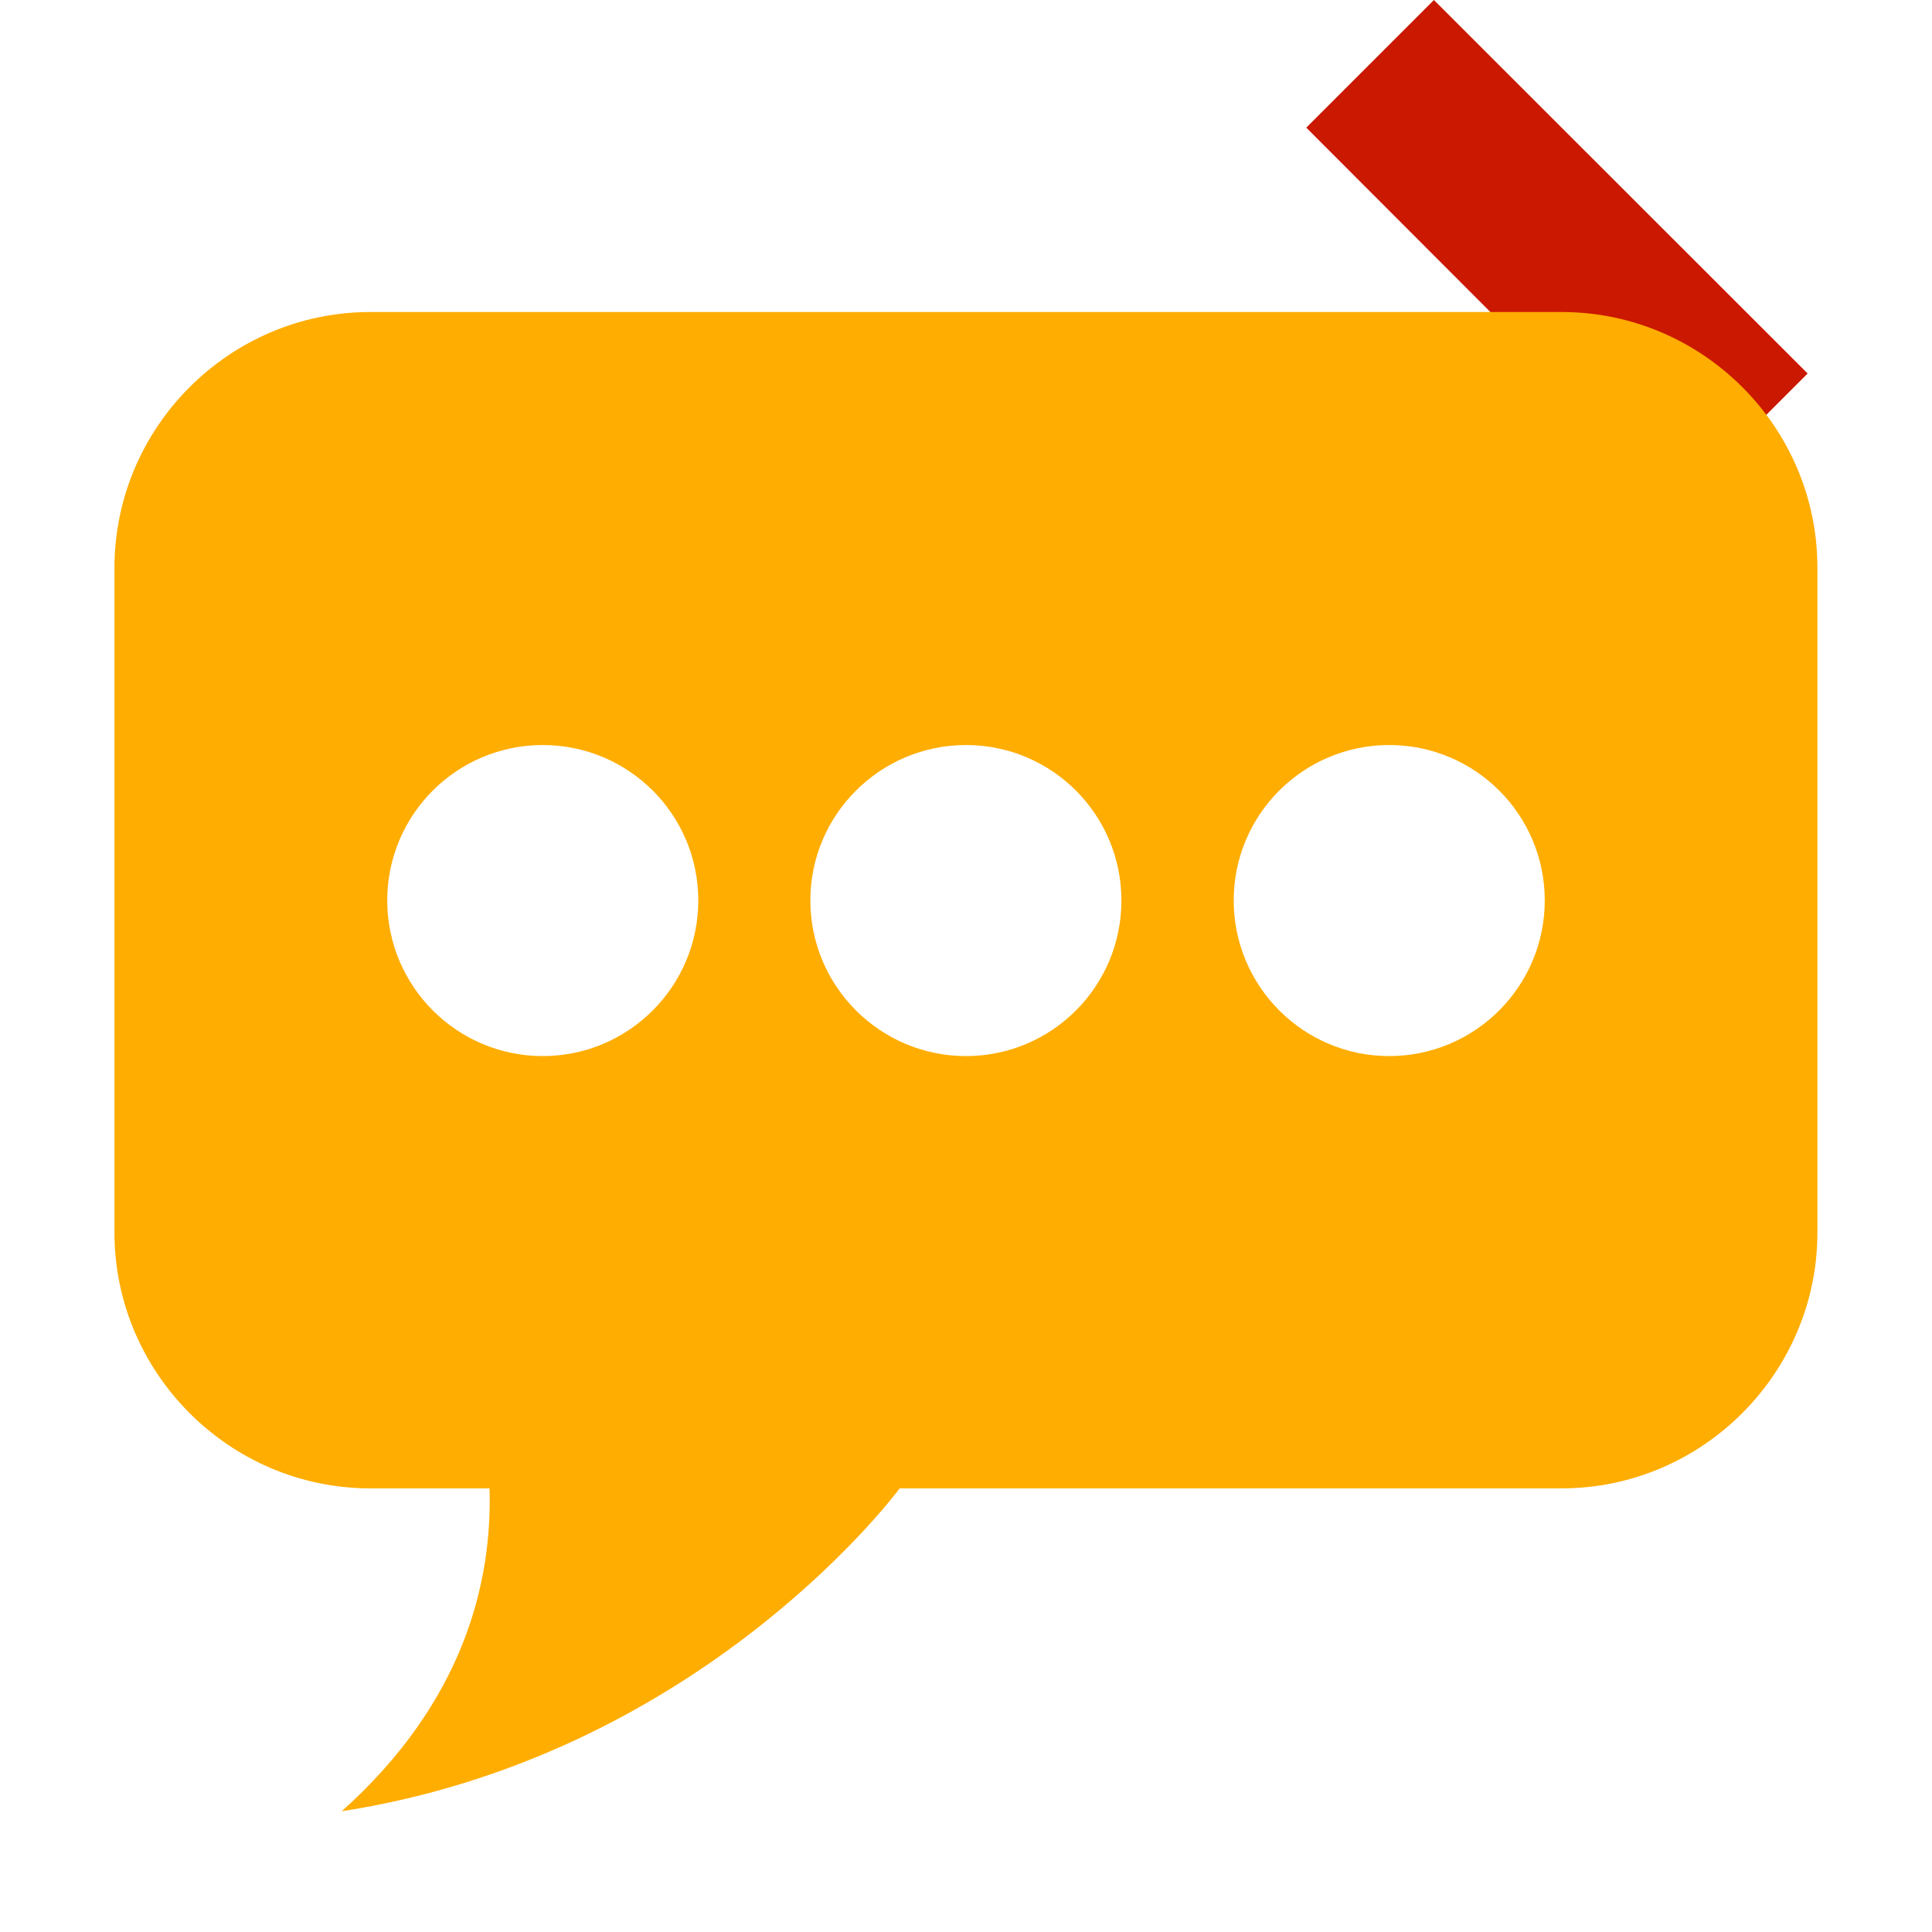 <?xml version="1.0"?><!DOCTYPE svg PUBLIC "-//W3C//DTD SVG 1.1//EN" "http://www.w3.org/Graphics/SVG/1.1/DTD/svg11.dtd"><svg xmlns="http://www.w3.org/2000/svg" viewBox="0 0 16 16" shape-rendering="geometricPrecision" fill="#ffad00"><defs><mask id="move_right-path"><rect fill="#fff" width="100%" height="100%"/><polygon points="11.875,-1.414 9.405,1.056 11.44,3.095 9.405,5.132 11.875,7.604 16.385,3.093 " fill="#000"/></mask></defs><polygon points="11.875,0 10.818,1.057 12.853,3.095 10.818,5.132 11.875,6.189 14.97,3.093 " fill="#cb1800"/><g mask="url(#move_right-path)"><g><g><path d="M12.933,2.584H3.067c-1.166,0-2.119,0.953-2.119,2.119v5.504c0,1.164,0.953,2.119,2.119,2.119h0.987 c0.023,0.76-0.201,1.758-1.224,2.674c2.905-0.451,4.518-2.537,4.621-2.674h5.481c1.166,0,2.119-0.955,2.119-2.119V4.703 C15.052,3.537,14.099,2.584,12.933,2.584z M4.495,8.746c-0.711,0-1.288-0.578-1.288-1.289c0-0.711,0.577-1.287,1.288-1.287 c0.711,0,1.288,0.576,1.288,1.287C5.783,8.168,5.206,8.746,4.495,8.746z M8,8.746c-0.711,0-1.289-0.578-1.289-1.289 C6.711,6.746,7.29,6.17,8,6.17c0.711,0,1.287,0.576,1.287,1.287C9.288,8.168,8.711,8.746,8,8.746z M11.505,8.746 c-0.711,0-1.288-0.578-1.288-1.289c0-0.711,0.577-1.287,1.288-1.287c0.711,0,1.288,0.576,1.288,1.287 C12.793,8.168,12.216,8.746,11.505,8.746z"/></g></g></g></svg>
